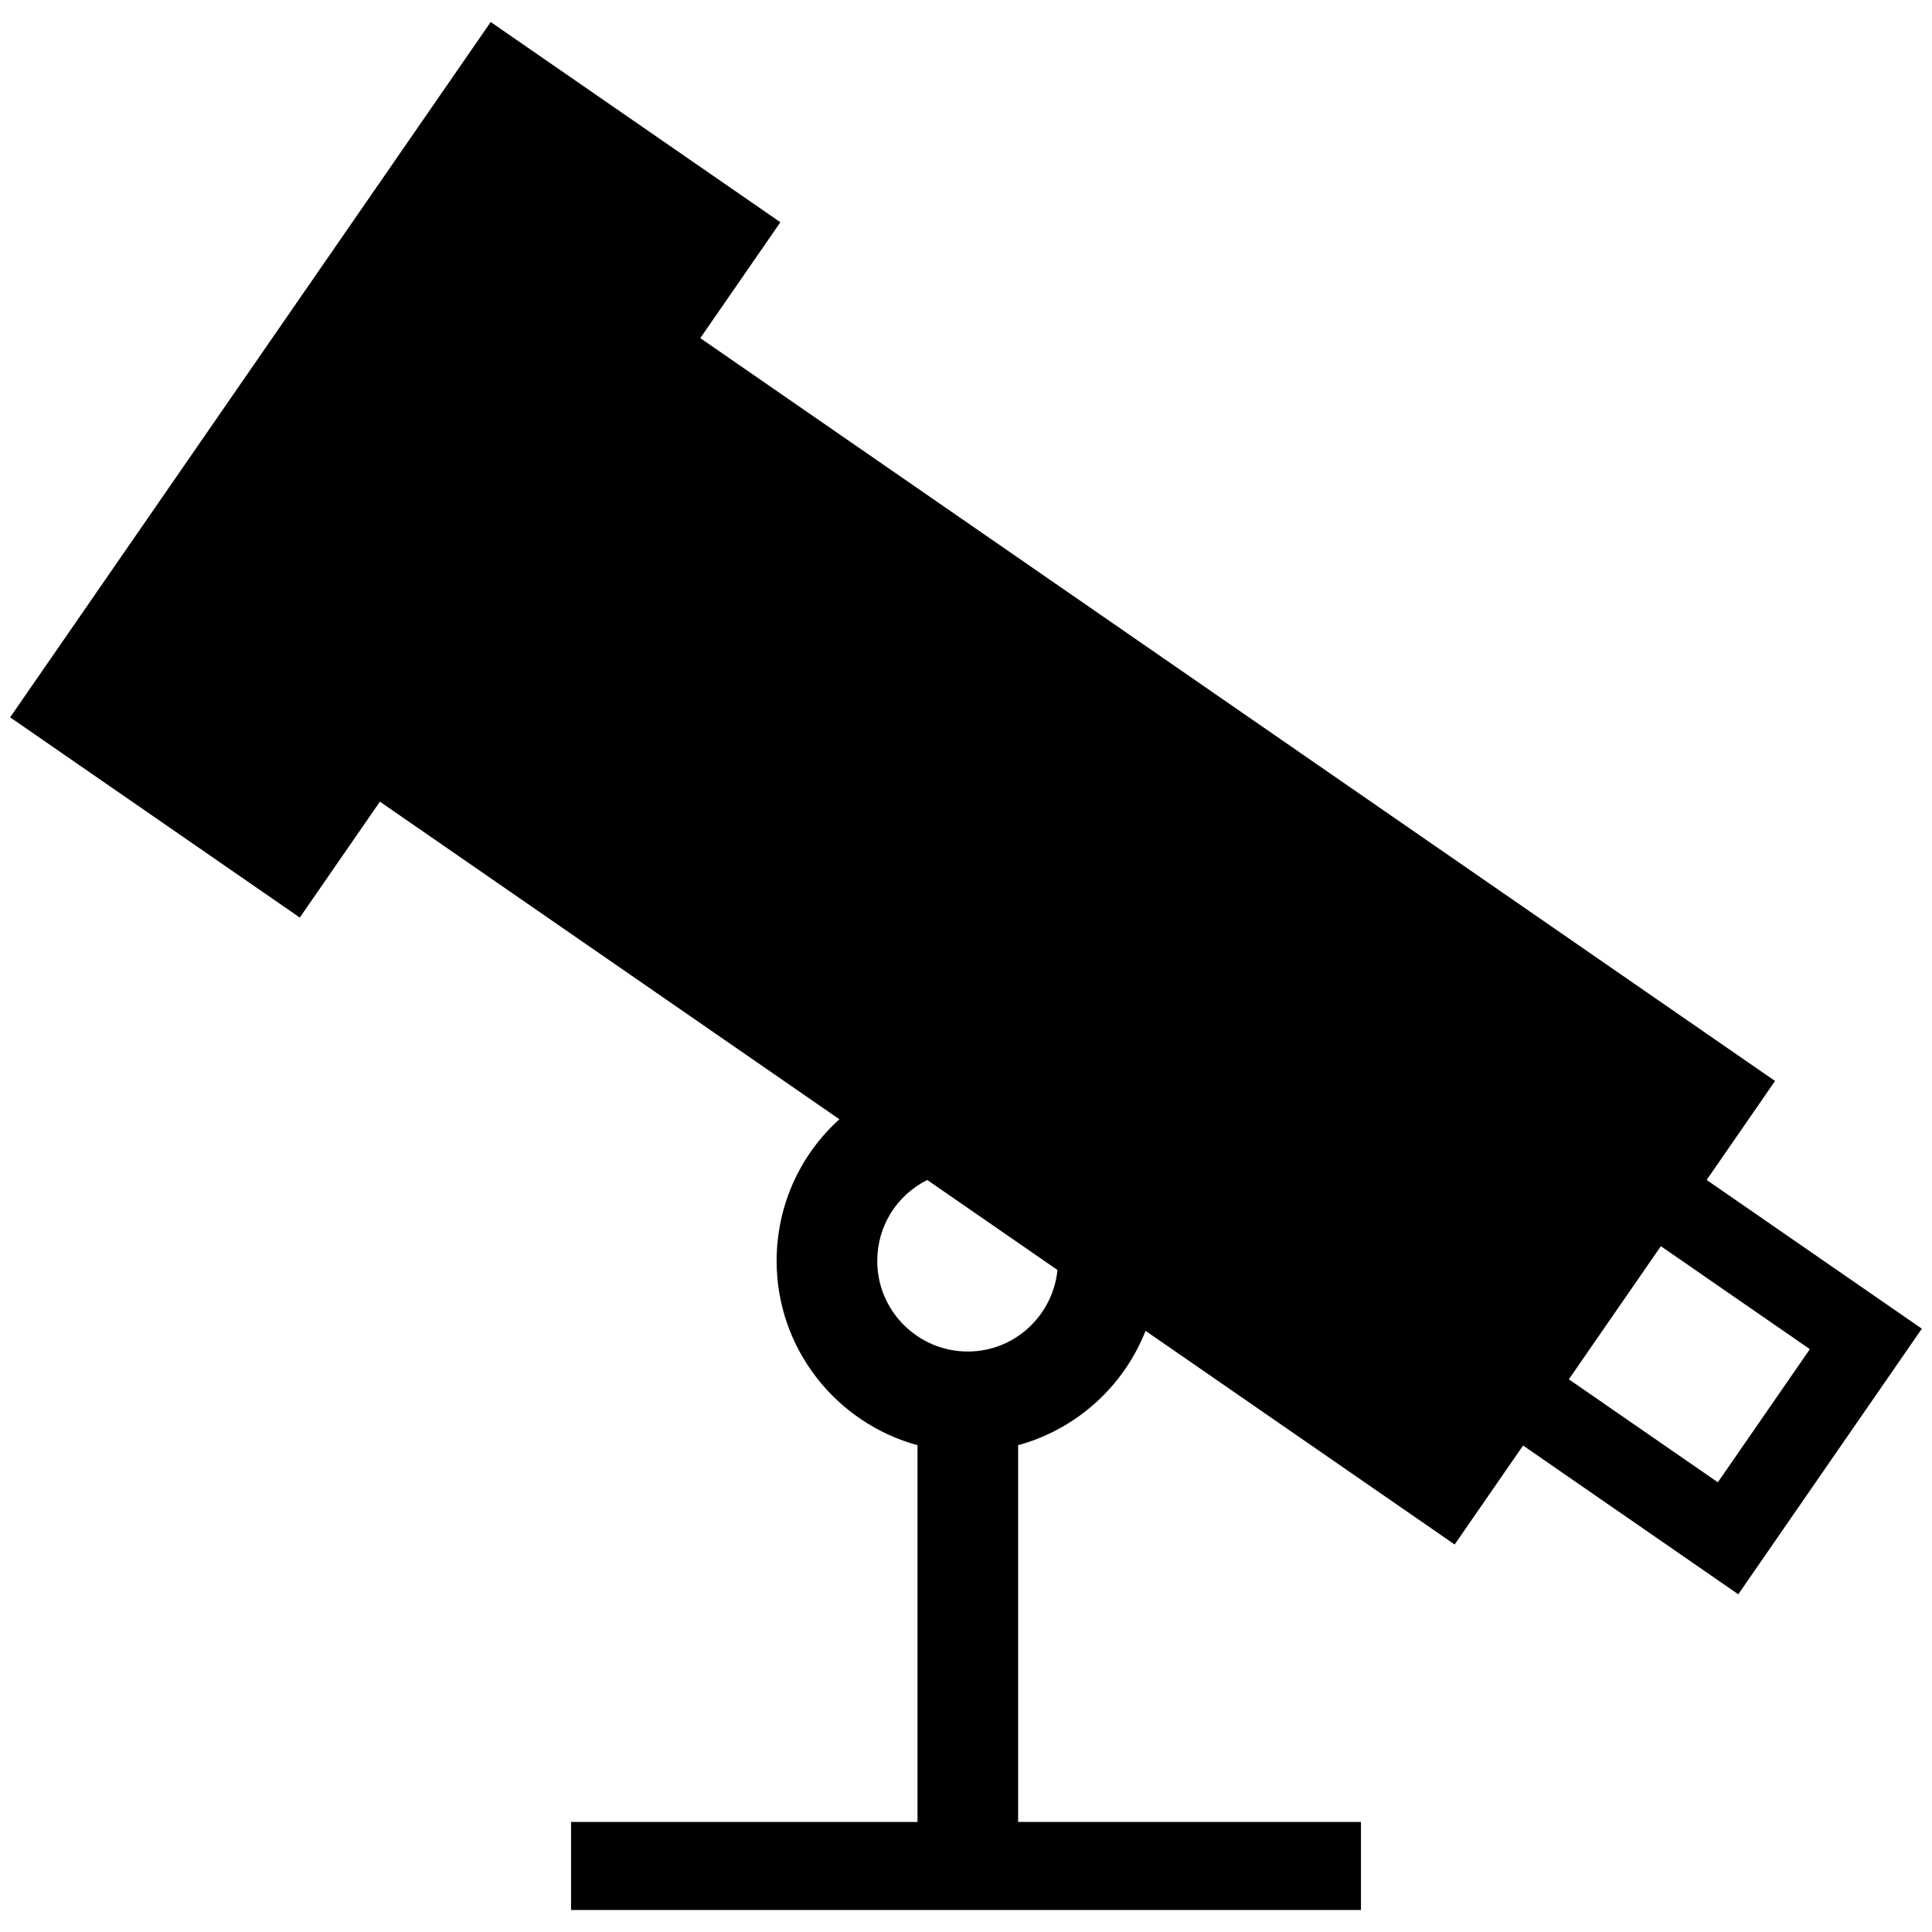 <?xml version="1.0" encoding="utf-8"?>
<!-- Generator: Adobe Illustrator 16.0.0, SVG Export Plug-In . SVG Version: 6.00 Build 0)  -->
<!DOCTYPE svg PUBLIC "-//W3C//DTD SVG 1.1//EN" "http://www.w3.org/Graphics/SVG/1.1/DTD/svg11.dtd">
<svg version="1.1" id="Layer_1" xmlns="http://www.w3.org/2000/svg" xmlns:xlink="http://www.w3.org/1999/xlink" x="0px" y="0px"
	 width="96px" height="96px" viewBox="0 0 96 96" enable-background="new 0 0 96 96" xml:space="preserve">
<path d="M84.803,58.631l3.398-4.918L34.797,16.801l3.98-5.758L24.383,1.094L0.504,35.644l14.393,9.949l3.98-5.759l22.832,15.781
	c-1.963,1.772-3.119,4.301-3.119,7.041c0,4.372,2.973,8.054,7,9.155v18.72H28.375v4.375H45.59h5h17.035v-4.375H50.59v-18.72
	c2.896-0.792,5.242-2.919,6.332-5.682l15.359,10.616l3.4-4.918l10.693,7.392l9.121-13.197L84.803,58.631z M48.09,67.156
	c-2.482,0-4.5-2.019-4.5-4.5c0-1.714,0.951-3.255,2.484-4.024l6.471,4.473C52.316,65.373,50.418,67.156,48.09,67.156z
	 M85.359,73.654l-7.404-5.117l4.572-6.615l7.404,5.117L85.359,73.654z"/>
</svg>
